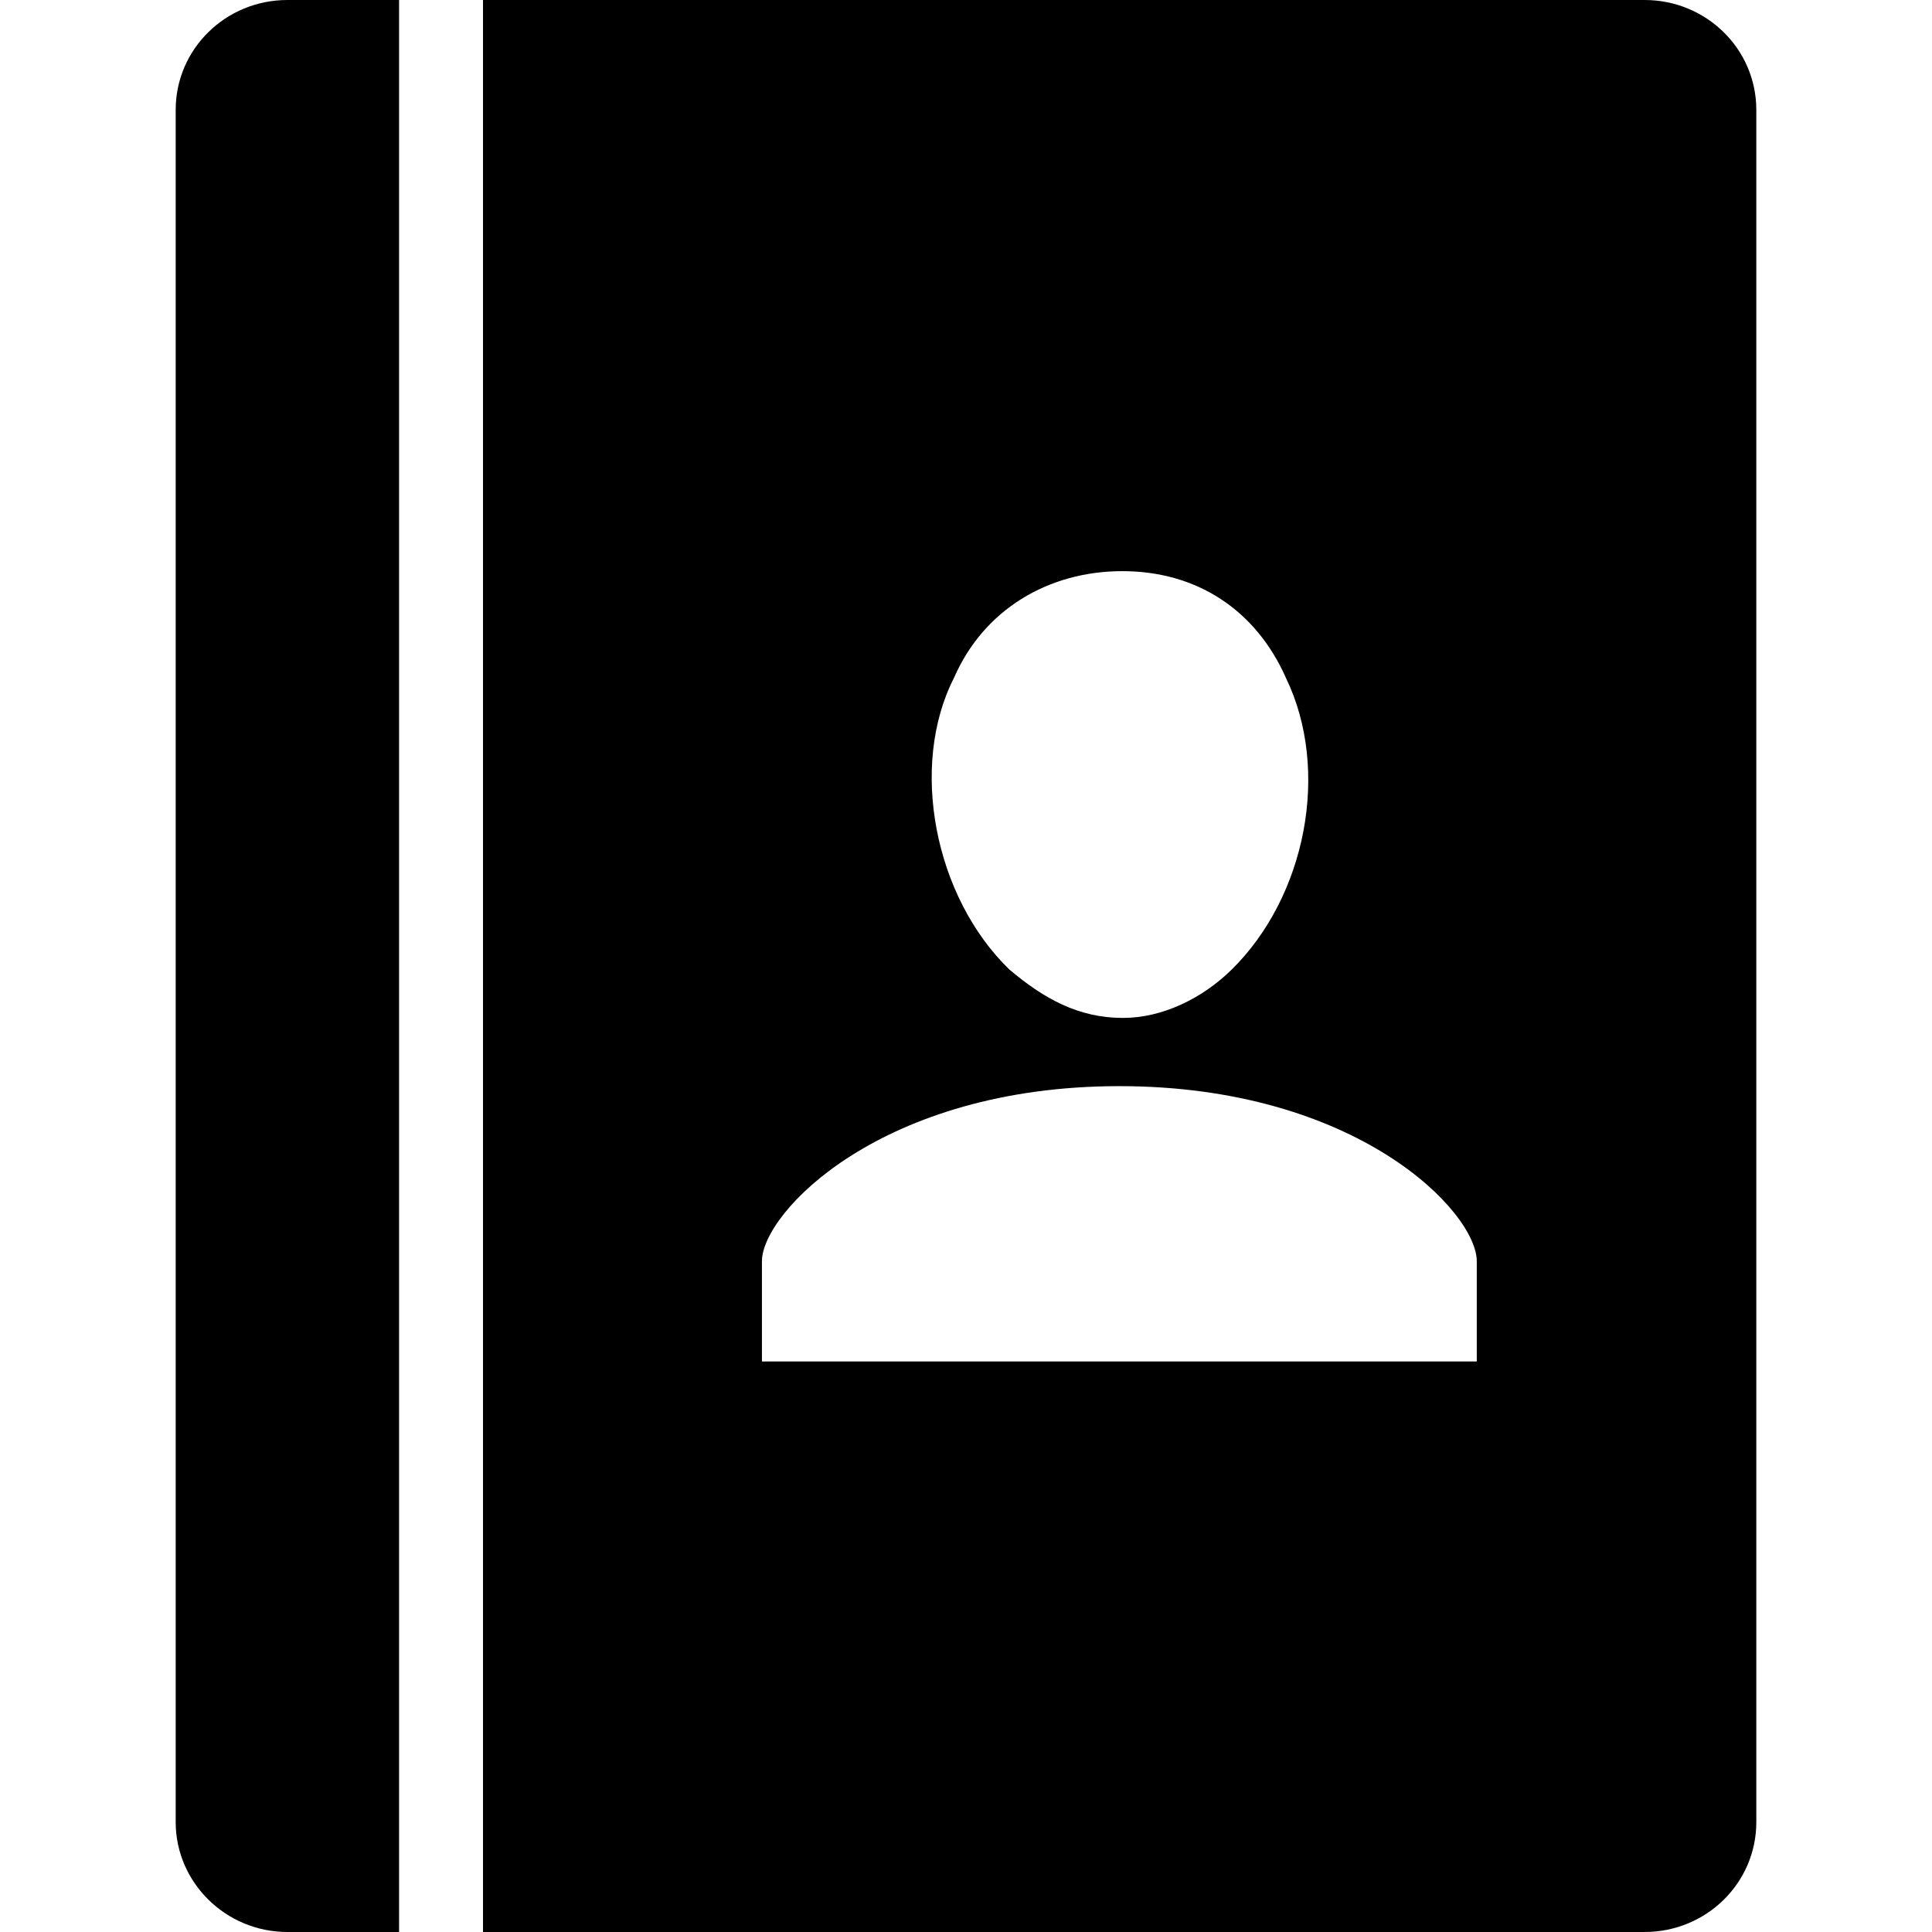 <?xml version="1.0" encoding="utf-8"?>
<!-- Generator: Adobe Illustrator 19.1.0, SVG Export Plug-In . SVG Version: 6.00 Build 0)  -->
<svg version="1.1" id="icones" xmlns="http://www.w3.org/2000/svg" xmlns:xlink="http://www.w3.org/1999/xlink" x="0px" y="0px"
	 viewBox="0 0 32 32" enable-background="new 0 0 32 32" xml:space="preserve">
<g>
	<path d="M2.91,1.82v28.36c0,1,0.83,1.82,1.85,1.82h1.85V0H4.76C3.74,0,2.91,0.81,2.91,1.82z"/>
	<path d="M27.24,0H8v32h19.24c1.02,0,1.85-0.81,1.85-1.82V1.82C29.09,0.81,28.26,0,27.24,0z M15.8,11.23
		c0.49-1.13,1.56-1.77,2.79-1.77c1.23,0,2.21,0.64,2.71,1.77c0.74,1.53,0.33,3.62-0.9,4.83c-0.49,0.48-1.15,0.8-1.8,0.8
		c-0.74,0-1.31-0.32-1.88-0.8C15.47,14.85,15.06,12.68,15.8,11.23z M24.47,22.55H12.62v-1.66c0-0.81,1.99-2.9,5.92-2.9
		s5.92,2.08,5.92,2.9V22.55z"/>
</g>
</svg>

